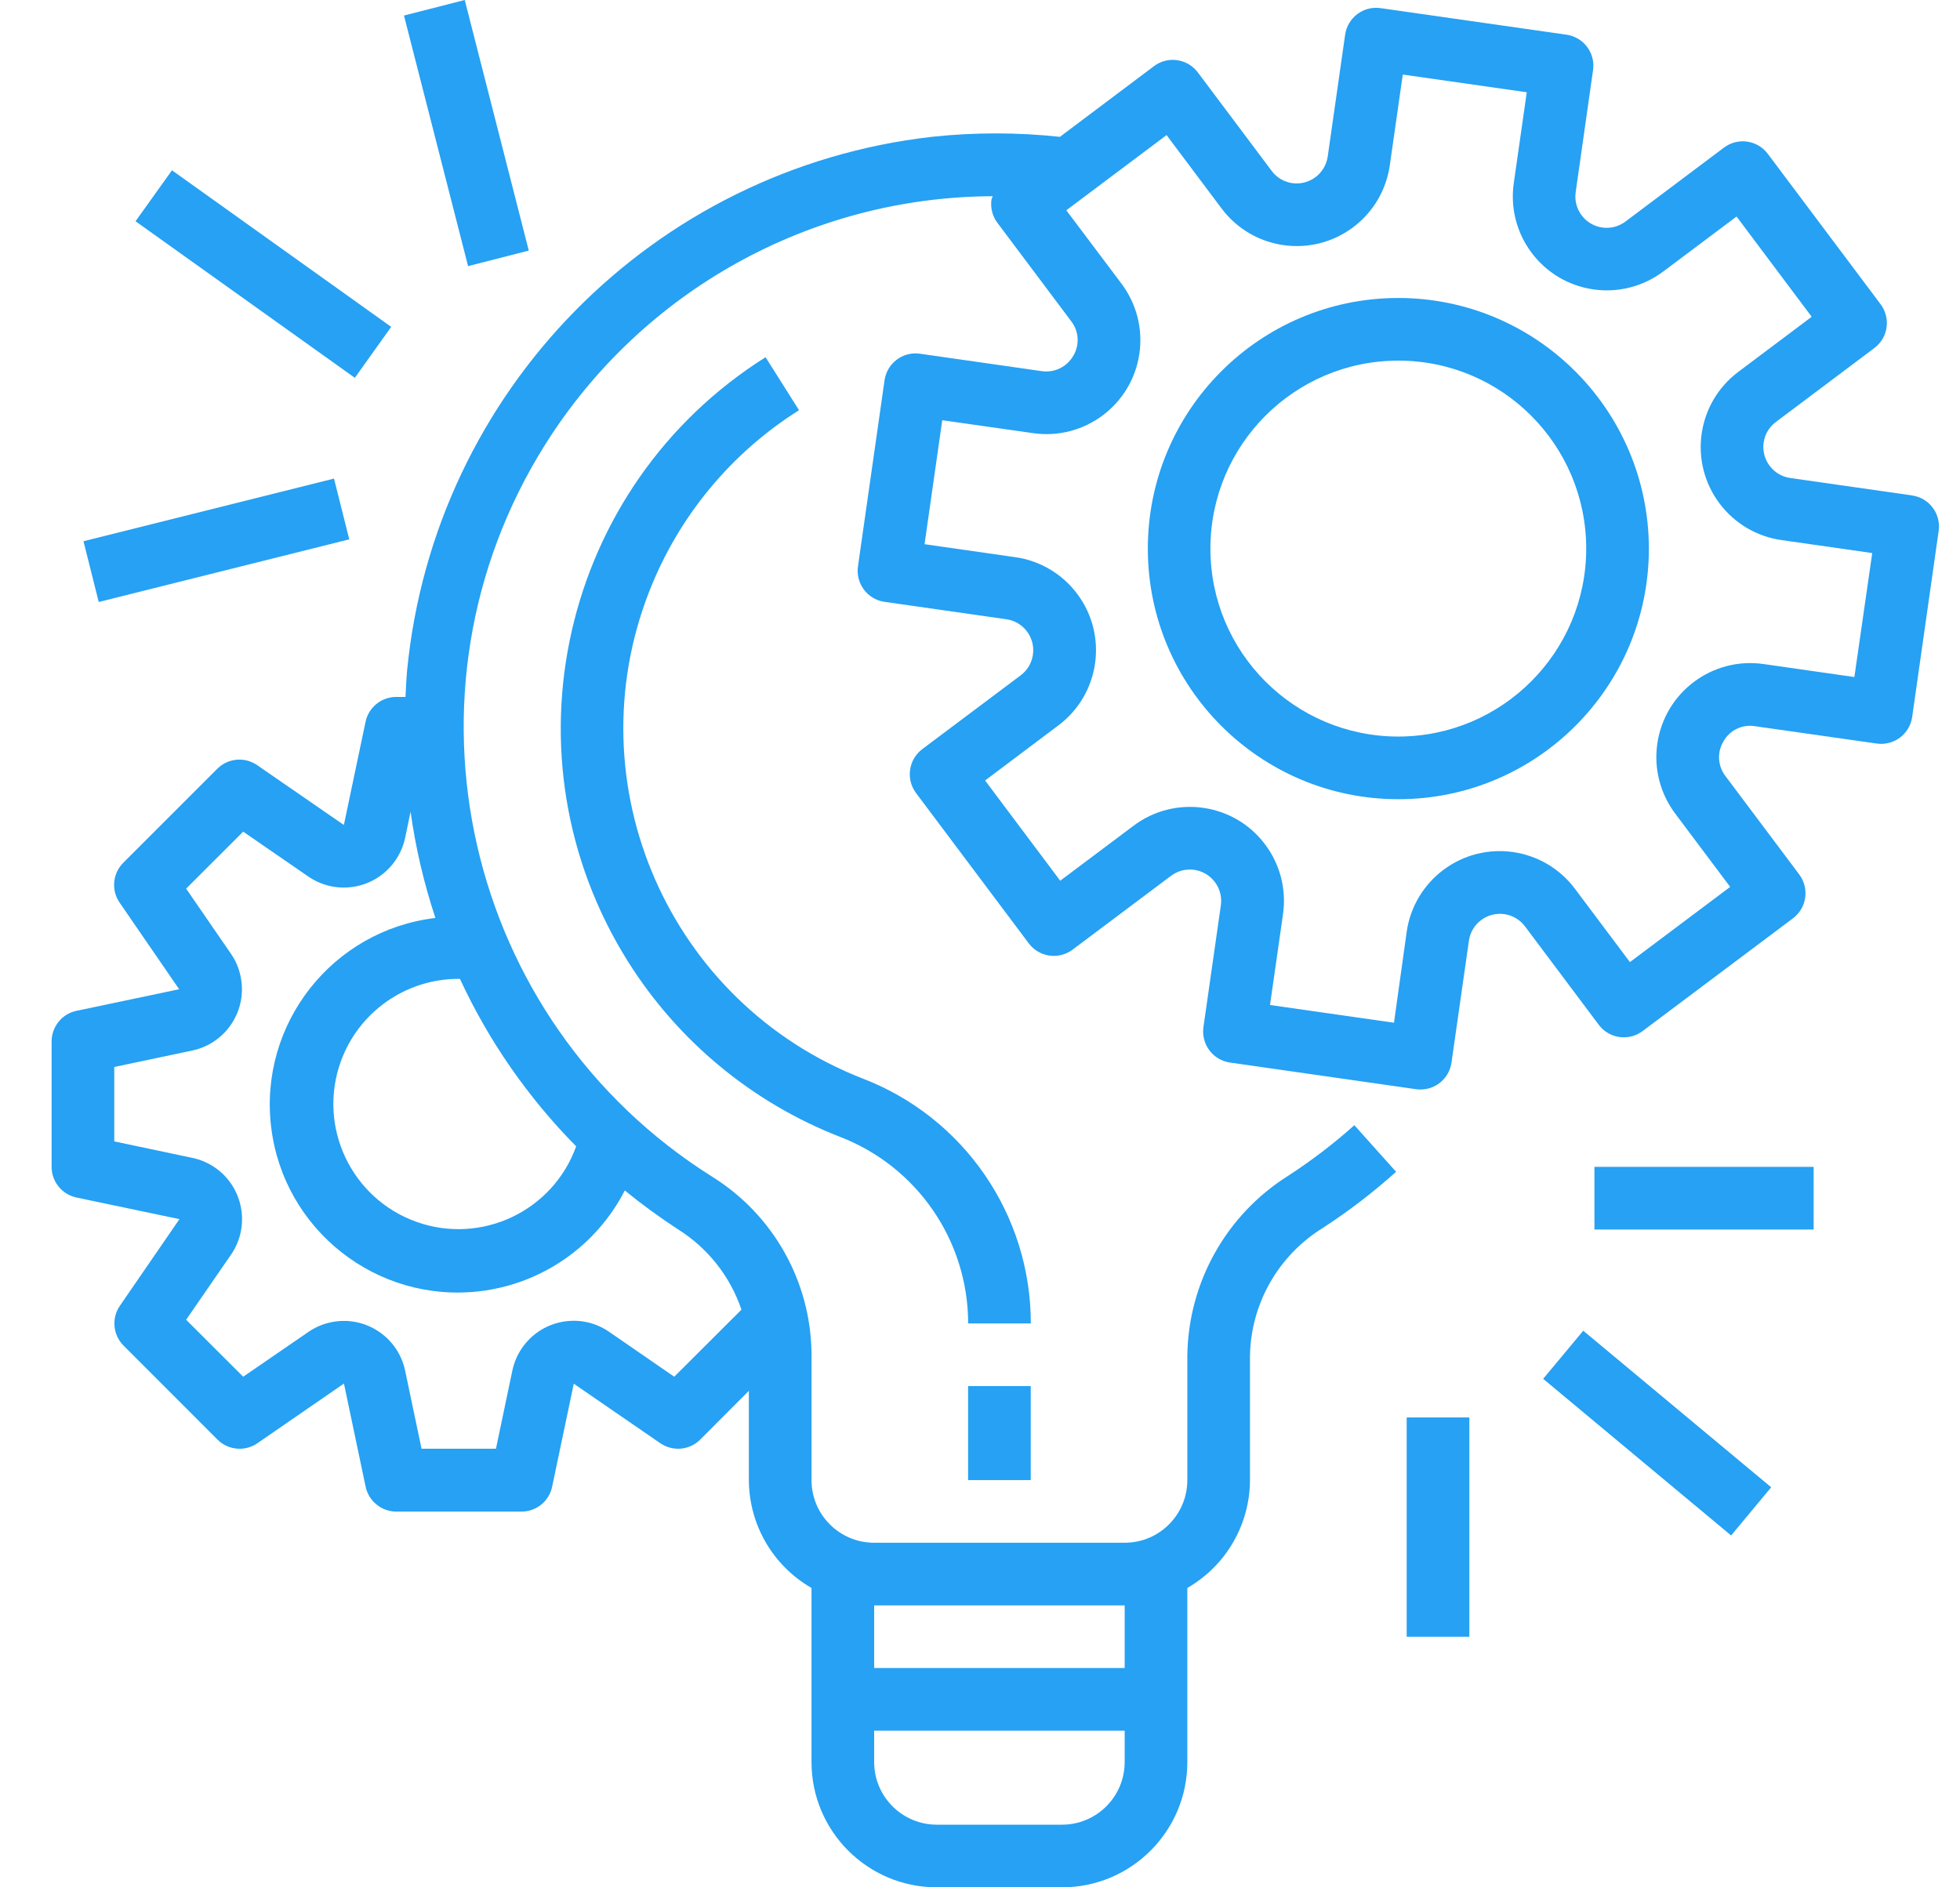 <svg width="27" height="26" viewBox="0 0 27 26" fill="none" xmlns="http://www.w3.org/2000/svg">
<g opacity="0.85">
<path d="M26.341 6.826C26.341 6.826 26.341 6.826 26.341 6.826L26.34 6.825L24.662 6.585C24.426 6.552 24.262 6.333 24.295 6.097C24.311 5.984 24.372 5.882 24.464 5.813L25.82 4.795C26.011 4.652 26.049 4.382 25.906 4.191L24.353 2.12C24.21 1.929 23.94 1.89 23.749 2.033L22.393 3.051C22.203 3.195 21.933 3.158 21.789 2.968C21.719 2.876 21.689 2.759 21.706 2.645L21.945 0.966C21.979 0.73 21.815 0.512 21.58 0.478C21.579 0.478 21.579 0.478 21.579 0.478L19.018 0.112C18.782 0.078 18.564 0.242 18.53 0.478C18.53 0.478 18.53 0.478 18.53 0.478L18.29 2.156C18.256 2.392 18.038 2.556 17.802 2.523C17.689 2.507 17.586 2.446 17.518 2.354L16.501 0.998C16.358 0.807 16.087 0.768 15.897 0.911L14.601 1.885C14.014 1.822 13.422 1.822 12.836 1.885C8.995 2.324 5.983 5.388 5.608 9.237C5.597 9.359 5.592 9.48 5.586 9.601H5.457C5.252 9.602 5.076 9.746 5.035 9.947L4.737 11.365L3.543 10.541C3.371 10.422 3.14 10.444 2.993 10.591L1.698 11.886C1.551 12.033 1.53 12.264 1.648 12.435L2.468 13.628L1.05 13.926C0.852 13.969 0.711 14.145 0.711 14.348V16.075C0.711 16.279 0.854 16.455 1.053 16.497L2.472 16.795L1.652 17.988C1.534 18.159 1.555 18.39 1.702 18.537L2.996 19.832C3.143 19.979 3.375 20 3.546 19.882L4.738 19.06L5.036 20.478C5.077 20.679 5.254 20.823 5.458 20.824H7.184C7.388 20.824 7.564 20.681 7.606 20.481L7.904 19.062L9.096 19.882C9.268 20 9.499 19.979 9.646 19.832L10.316 19.16V20.39C10.318 21.004 10.647 21.57 11.179 21.876V24.274C11.179 25.227 11.951 26 12.905 26H14.63C15.583 26 16.356 25.227 16.356 24.274V21.876C16.888 21.57 17.217 21.004 17.219 20.39V18.682C17.23 17.963 17.606 17.3 18.217 16.92C18.575 16.688 18.914 16.428 19.232 16.143L18.657 15.501C18.372 15.756 18.068 15.988 17.748 16.196C16.891 16.734 16.367 17.67 16.356 18.682V20.39C16.356 20.867 15.97 21.253 15.493 21.253H12.042C11.565 21.253 11.179 20.867 11.179 20.39V18.646C11.169 17.654 10.653 16.735 9.81 16.21C6.391 14.061 5.361 9.546 7.509 6.126C8.842 4.004 11.169 2.712 13.675 2.703C13.668 2.719 13.663 2.734 13.658 2.75C13.642 2.863 13.671 2.979 13.74 3.07L14.757 4.426C14.864 4.565 14.875 4.756 14.783 4.905C14.695 5.056 14.524 5.138 14.351 5.113L12.673 4.873C12.437 4.839 12.219 5.003 12.185 5.239C12.185 5.239 12.185 5.239 12.185 5.239L11.819 7.802C11.785 8.038 11.949 8.257 12.184 8.291C12.185 8.291 12.185 8.291 12.185 8.291L13.863 8.531C14.099 8.564 14.263 8.783 14.229 9.019C14.213 9.132 14.153 9.234 14.061 9.303L12.705 10.32C12.515 10.463 12.476 10.734 12.619 10.925L14.172 12.996C14.315 13.187 14.585 13.225 14.776 13.082L16.132 12.065C16.323 11.922 16.594 11.961 16.736 12.152C16.805 12.243 16.834 12.358 16.818 12.471L16.578 14.15C16.545 14.386 16.708 14.604 16.944 14.638C16.944 14.638 16.944 14.638 16.944 14.638L19.507 15.005C19.527 15.007 19.547 15.009 19.568 15.009C19.783 15.009 19.965 14.851 19.995 14.638L20.235 12.96C20.268 12.724 20.487 12.56 20.723 12.593C20.836 12.609 20.938 12.67 21.007 12.761L22.024 14.118C22.167 14.309 22.438 14.347 22.628 14.204L24.699 12.651C24.89 12.508 24.928 12.237 24.785 12.046L23.768 10.69C23.662 10.551 23.651 10.361 23.743 10.211C23.829 10.059 24.001 9.976 24.174 10.004L25.852 10.243C26.088 10.277 26.307 10.114 26.341 9.878C26.341 9.878 26.341 9.878 26.341 9.878L26.706 7.314C26.74 7.078 26.577 6.86 26.341 6.826ZM12.042 22.116H15.493V22.979H12.042V22.116ZM12.042 23.842H15.493V24.274C15.493 24.75 15.107 25.137 14.63 25.137H12.905C12.428 25.137 12.042 24.75 12.042 24.274V23.842ZM8.607 16.4C8.843 16.593 9.089 16.772 9.344 16.938C9.752 17.195 10.059 17.585 10.214 18.042L9.288 18.966L8.392 18.348C8 18.077 7.463 18.176 7.192 18.569C7.127 18.663 7.082 18.769 7.058 18.881L6.832 19.958H5.807L5.581 18.883C5.483 18.416 5.025 18.117 4.559 18.216C4.447 18.239 4.341 18.285 4.247 18.35L3.35 18.966L2.564 18.181L3.182 17.285C3.452 16.893 3.354 16.356 2.962 16.085C2.867 16.02 2.761 15.974 2.649 15.951L1.574 15.724V14.699L2.649 14.472C3.115 14.373 3.413 13.915 3.314 13.449C3.291 13.338 3.246 13.233 3.182 13.14L2.564 12.242L3.35 11.457L4.247 12.075C4.64 12.345 5.177 12.246 5.447 11.853C5.512 11.759 5.557 11.653 5.581 11.542L5.656 11.182C5.725 11.68 5.84 12.17 5.998 12.646C4.579 12.815 3.565 14.104 3.735 15.524C3.904 16.943 5.192 17.957 6.611 17.788C7.466 17.686 8.214 17.166 8.607 16.4ZM7.937 15.792C7.615 16.688 6.628 17.153 5.733 16.831C4.837 16.508 4.372 15.521 4.694 14.625C4.941 13.94 5.591 13.484 6.319 13.485C6.325 13.485 6.33 13.485 6.336 13.485C6.732 14.341 7.274 15.121 7.937 15.792ZM25.545 9.327L24.294 9.148C23.586 9.047 22.931 9.539 22.83 10.247C22.781 10.587 22.87 10.932 23.076 11.207L23.834 12.218L22.453 13.254L21.695 12.243C21.266 11.671 20.455 11.555 19.883 11.984C19.608 12.19 19.427 12.496 19.378 12.836L19.203 14.089L17.495 13.845L17.674 12.594C17.775 11.886 17.284 11.23 16.576 11.129C16.236 11.08 15.891 11.168 15.616 11.375L14.605 12.133L13.57 10.752L14.58 9.993C15.152 9.564 15.268 8.753 14.839 8.181C14.633 7.906 14.327 7.724 13.987 7.676L12.736 7.497L12.98 5.789L14.231 5.967C14.939 6.069 15.595 5.577 15.696 4.869C15.745 4.529 15.656 4.184 15.45 3.909L14.689 2.897L16.07 1.861L16.828 2.872C17.257 3.444 18.068 3.56 18.64 3.131C18.915 2.925 19.096 2.619 19.145 2.279L19.324 1.027L21.032 1.271L20.853 2.523C20.752 3.231 21.244 3.886 21.951 3.987C22.291 4.036 22.636 3.947 22.911 3.741L23.922 2.983L24.957 4.364L23.946 5.123C23.374 5.552 23.258 6.363 23.687 6.935C23.893 7.21 24.2 7.392 24.54 7.44L25.791 7.619L25.545 9.327Z" fill="#0090f1"/>
<path d="M19.263 4.105C17.357 4.105 15.812 5.651 15.812 7.558C15.812 9.464 17.357 11.01 19.263 11.01C21.169 11.01 22.714 9.464 22.714 7.558C22.712 5.652 21.168 4.107 19.263 4.105ZM19.263 10.147C17.833 10.147 16.674 8.988 16.674 7.558C16.674 6.128 17.833 4.968 19.263 4.968C20.692 4.968 21.851 6.128 21.851 7.558C21.85 8.987 20.692 10.145 19.263 10.147Z" fill="#0090f1"/>
<path d="M14.199 19.095H13.336V20.39H14.199V19.095Z" fill="#0090f1"/>
<path d="M11.881 14.857C9.218 13.816 7.902 10.813 8.943 8.149C9.346 7.117 10.069 6.241 11.007 5.651L10.546 4.921C7.724 6.699 6.877 10.43 8.655 13.253C9.344 14.346 10.364 15.19 11.568 15.66C12.633 16.069 13.336 17.091 13.337 18.232H14.2C14.201 16.735 13.279 15.393 11.881 14.857Z" fill="#0090f1"/>
<path d="M24.984 16.075H21.964V16.938H24.984V16.075Z" fill="#0090f1"/>
<path d="M21.81 18.332L21.258 18.995L23.847 21.153L24.399 20.489L21.81 18.332Z" fill="#0090f1"/>
<path d="M20.241 19.527H19.378V22.548H20.241V19.527Z" fill="#0090f1"/>
<path d="M4.601 6.593L1.15 7.456L1.36 8.293L4.811 7.43L4.601 6.593Z" fill="#0090f1"/>
<path d="M2.369 2.346L1.867 3.048L4.888 5.205L5.389 4.503L2.369 2.346Z" fill="#0090f1"/>
<path d="M6.402 2.0177e-05L5.565 0.214L6.448 3.666L7.284 3.452L6.402 2.0177e-05Z" fill="#0090f1"/>
</g>
</svg>
